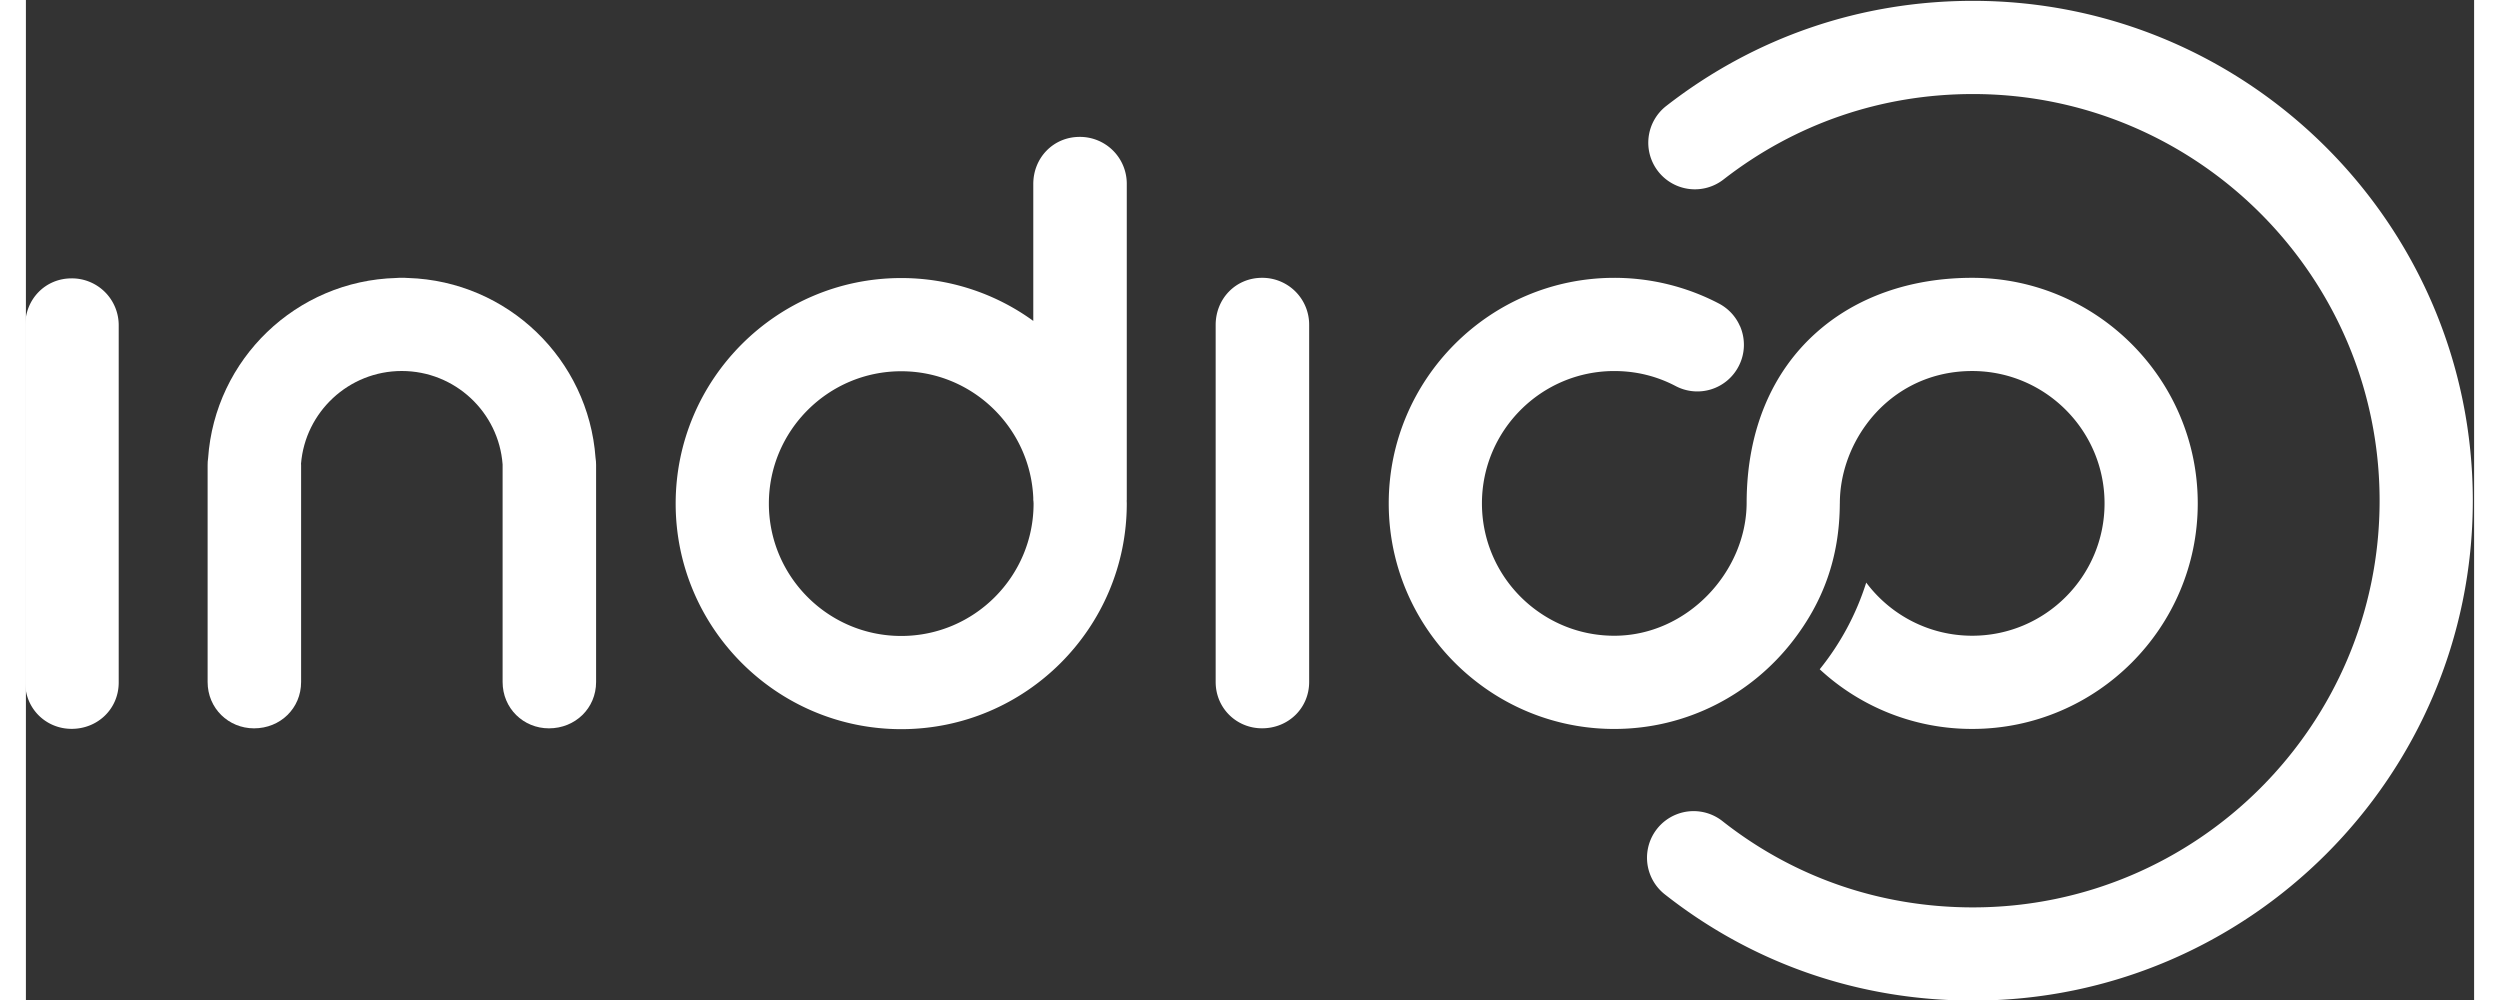 <svg width="200" height="80" viewBox="0 0 350.139 143.019" xmlns="http://www.w3.org/2000/svg">
  <rect x="0" y="0" width="350.139" height="143.019" fill="#333333" stroke="none"/>
  <defs>
    <clipPath clipPathUnits="userSpaceOnUse" id="a">
      <path d="M0 612.288h858.898V0H0Z"/>
    </clipPath>
  </defs>
  <g clip-path="url(#a)" transform="matrix(1.333 0 0 -1.333 -393.96 482.368)">
    <path d="M0 0c-12.16 0-23.593 3.942-33.062 11.4a5 5 0 0 0 6.188 7.856C-19.187 13.2-9.894 10 0 10c24.059 0 43.632 19.573 43.632 43.632C43.632 77.69 24.059 97.264 0 97.264c-9.797 0-19.051-3.17-26.763-9.168a4.997 4.997 0 0 0-7.015.877 4.997 4.997 0 0 0 .877 7.015c9.482 7.377 20.86 11.276 32.901 11.276 29.572 0 53.632-24.06 53.632-53.632S29.572 0 0 0" style="fill:#fff;fill-opacity:1;fill-rule:nonzero;stroke:none" transform="translate(504.443 254.512)"/>
    <path d="M0 0c0 2.818 2.155 5.057 4.975 5.057A5.024 5.024 0 0 0 10.031 0v-38.301c0-2.819-2.238-4.975-5.056-4.975C2.238-43.276 0-41.12 0-38.301z" style="fill:#fff;fill-opacity:1;fill-rule:nonzero;stroke:none" transform="translate(423.195 327.002)"/>
    <path d="M0 0c0 2.818 2.155 5.057 4.975 5.057A5.024 5.024 0 0 0 10.031 0v-38.301c0-2.819-2.238-4.975-5.056-4.975C2.238-43.276 0-41.12 0-38.301z" style="fill:#fff;fill-opacity:1;fill-rule:nonzero;stroke:none" transform="translate(295.47 326.943)"/>
    <path d="M0 0c-6.64 0-12.48-2.07-16.76-5.91-4.62-4.13-7.42-10.31-7.44-18.19v-.001c0-7.423-6.37-14.301-14.2-14.301-3 0-5.78.93-8.08 2.53-3.7 2.56-6.12 6.84-6.12 11.67 0 7.83 6.37 14.2 14.2 14.2 2.33 0 4.54-.54 6.58-1.61a4.985 4.985 0 0 1 6.75 2.1c.74 1.4.74 2.99.16 4.33h-.01c-.43 1-1.21 1.87-2.25 2.42A24.19 24.19 0 0 1-38.4-.002c-13.34 0-24.2-10.86-24.2-24.2 0-7.72 3.64-14.62 9.3-19.05a24.02 24.02 0 0 1 14.9-5.15c7.82 0 14.768 3.739 19.2 9.5 3.12 4.057 4.975 8.765 4.996 14.702h.004v.1c.02 2.93 1.03 5.91 2.84 8.37C-8.91-12.39-4.96-10 0-10c7.83 0 14.2-6.37 14.2-14.2 0-7.83-6.37-14.2-14.2-14.2-4.64 0-8.78 2.24-11.37 5.7a28.42 28.42 0 0 0-4.99-9.3A24 24 0 0 1 0-48.4c13.34 0 24.2 10.86 24.2 24.2S13.34 0 0 0" style="fill:#fff;fill-opacity:1;fill-rule:nonzero;stroke:none" transform="translate(504.364 332.059)"/>
    <path d="M0 0c-7.83 0-14.2 6.37-14.2 14.2 0 7.83 6.37 14.2 14.2 14.2 7.621 0 13.842-6.039 14.169-13.582v-.198c0-.071.018-.136.02-.206.001-.072.011-.142.011-.214C14.2 6.37 7.83 0 0 0m24.2 48.488a5.024 5.024 0 0 1-5.056 5.057c-2.82 0-4.975-2.239-4.975-5.057V33.801A24.065 24.065 0 0 1 0 38.4c-13.344 0-24.2-10.856-24.2-24.2S-13.344-10 0-10 24.2.856 24.2 14.2c0 .113-.007.223-.008.335 0 .029.008.056.008.085z" style="fill:#fff;fill-opacity:1;fill-rule:nonzero;stroke:none" transform="translate(389.458 293.634)"/>
    <path d="M0 0c-.76 10.58-9.42 18.96-20.11 19.3-.01.01-.03.01-.05 0-.2.02-.41.02-.63.02-.2 0-.4 0-.59-.02-10.74-.29-19.46-8.71-20.19-19.35-.03-.23-.06-.486-.05-.726V-24.05c0-2.82 2.24-4.97 4.98-4.97 2.82 0 5.05 2.15 5.05 4.97v23.3c0 .04 0 .07-.01.11.45 5.57 5.13 9.96 10.81 9.96 5.71 0 10.41-4.42 10.82-10.03 0-.01.01-.02 0-.04v-23.3c0-2.82 2.23-4.97 4.97-4.97 2.82 0 5.06 2.15 5.06 4.97v23.3C.06-.49.04-.24 0 0" style="fill:#fff;fill-opacity:1;fill-rule:nonzero;stroke:none" transform="translate(356.661 312.742)"/>
  </g>
</svg>
